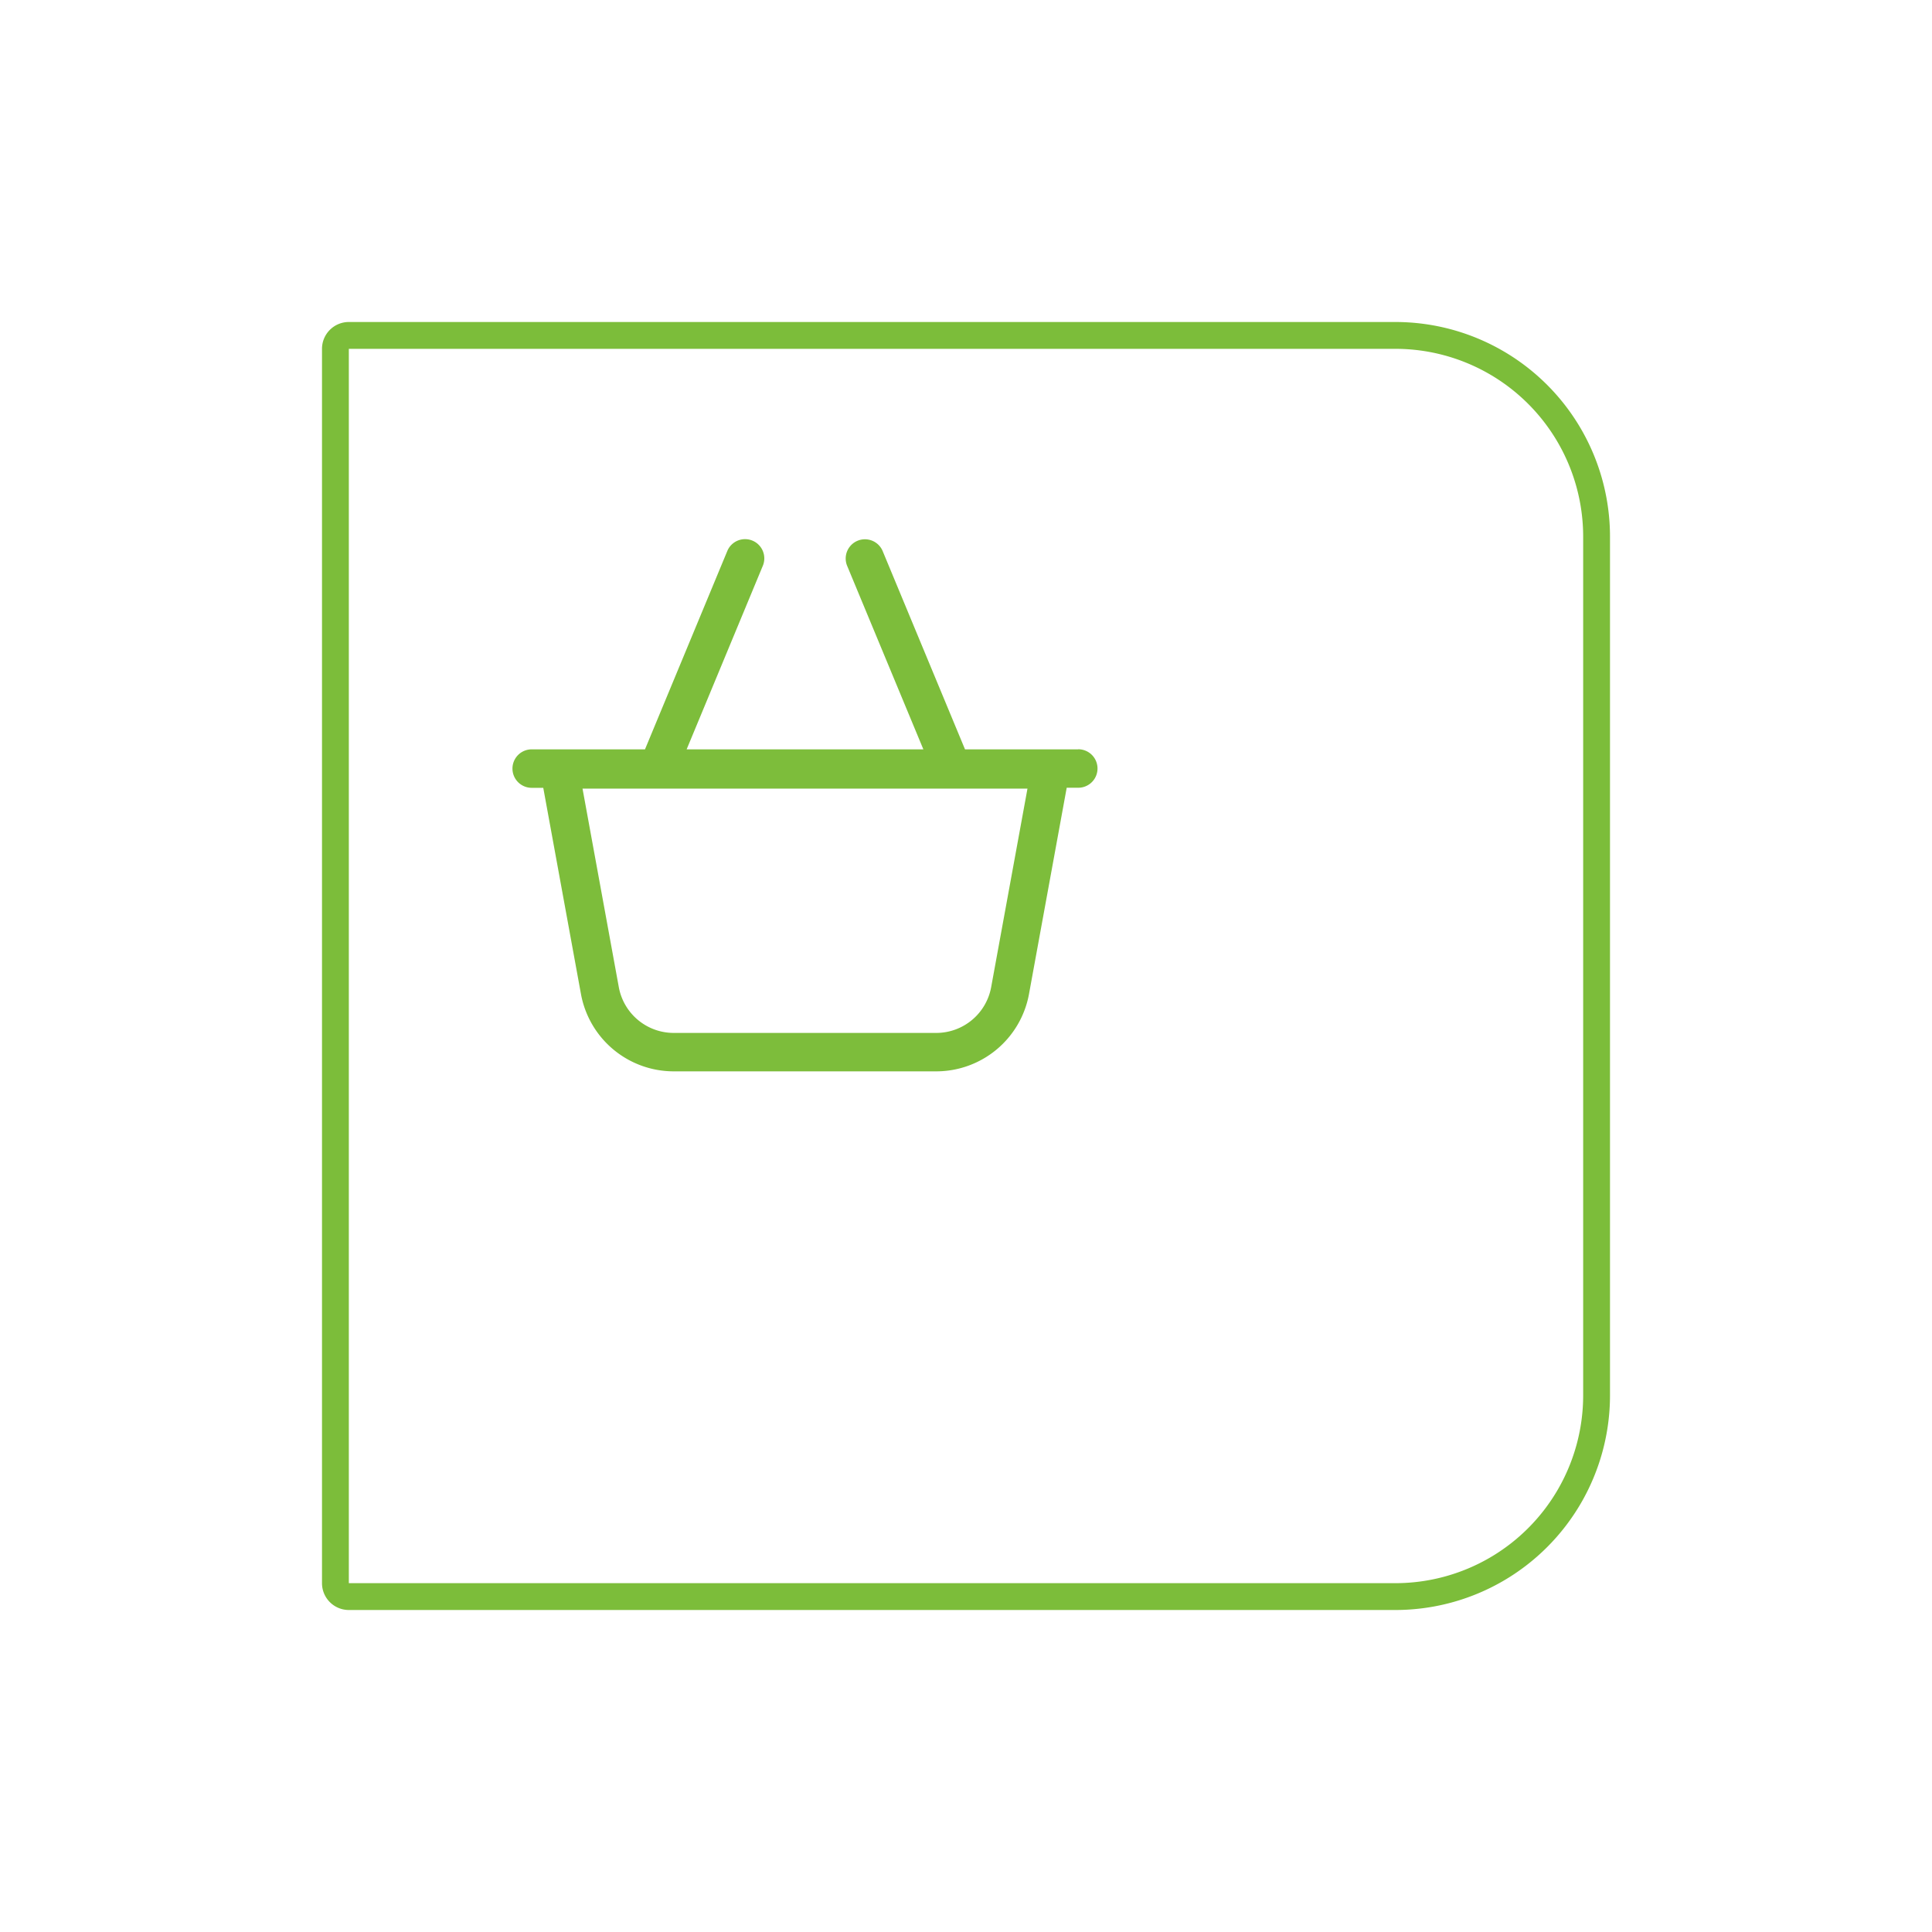<svg xmlns="http://www.w3.org/2000/svg" xmlns:xlink="http://www.w3.org/1999/xlink" width="72" height="72" viewBox="0 0 72 72">
  <defs>
    <filter id="Rectangle_40" x="0" y="0" width="72" height="72" filterUnits="userSpaceOnUse">
      <feOffset dx="6" dy="6" input="SourceAlpha"/>
      <feGaussianBlur stdDeviation="4" result="blur"/>
      <feFlood flood-color="#ececec"/>
      <feComposite operator="in" in2="blur"/>
      <feComposite in="SourceGraphic"/>
    </filter>
  </defs>
  <g id="ingr_white" data-name="ingr white" transform="translate(-316 -86)">
    <g transform="matrix(1, 0, 0, 1, 316, 86)" filter="url(#Rectangle_40)">
      <g id="Rectangle_40-2" data-name="Rectangle 40" transform="translate(6 6)" fill="#fff" stroke="#7cbd3a" stroke-width="1">
        <path d="M0,0H40a8,8,0,0,1,8,8V40a8,8,0,0,1-8,8H0a0,0,0,0,1,0,0V0A0,0,0,0,1,0,0Z" stroke="none"/>
        <path d="M1,.5H40A7.5,7.5,0,0,1,47.5,8V40A7.5,7.5,0,0,1,40,47.5H1A.5.5,0,0,1,.5,47V1A.5.5,0,0,1,1,.5Z" fill="none"/>
      </g>
    </g>
    <path id="basket" d="M21.087,28.3H16.865l-3.073-7.4a.717.717,0,0,0-1.324.55L15.313,28.3H6.491l2.845-6.855a.717.717,0,0,0-1.324-.55L4.939,28.3H.717a.717.717,0,1,0,0,1.434h.431l1.405,7.686A3.515,3.515,0,0,0,6.011,40.3h9.781a3.514,3.514,0,0,0,3.458-2.883l1.405-7.686h.431a.717.717,0,1,0,0-1.434Zm-3.247,8.861a2.081,2.081,0,0,1-2.048,1.707H6.011a2.081,2.081,0,0,1-2.048-1.707L2.611,29.764H19.193Z" transform="translate(335.098 85.626)" fill="#7dbd3b"/>
  </g>
</svg>
